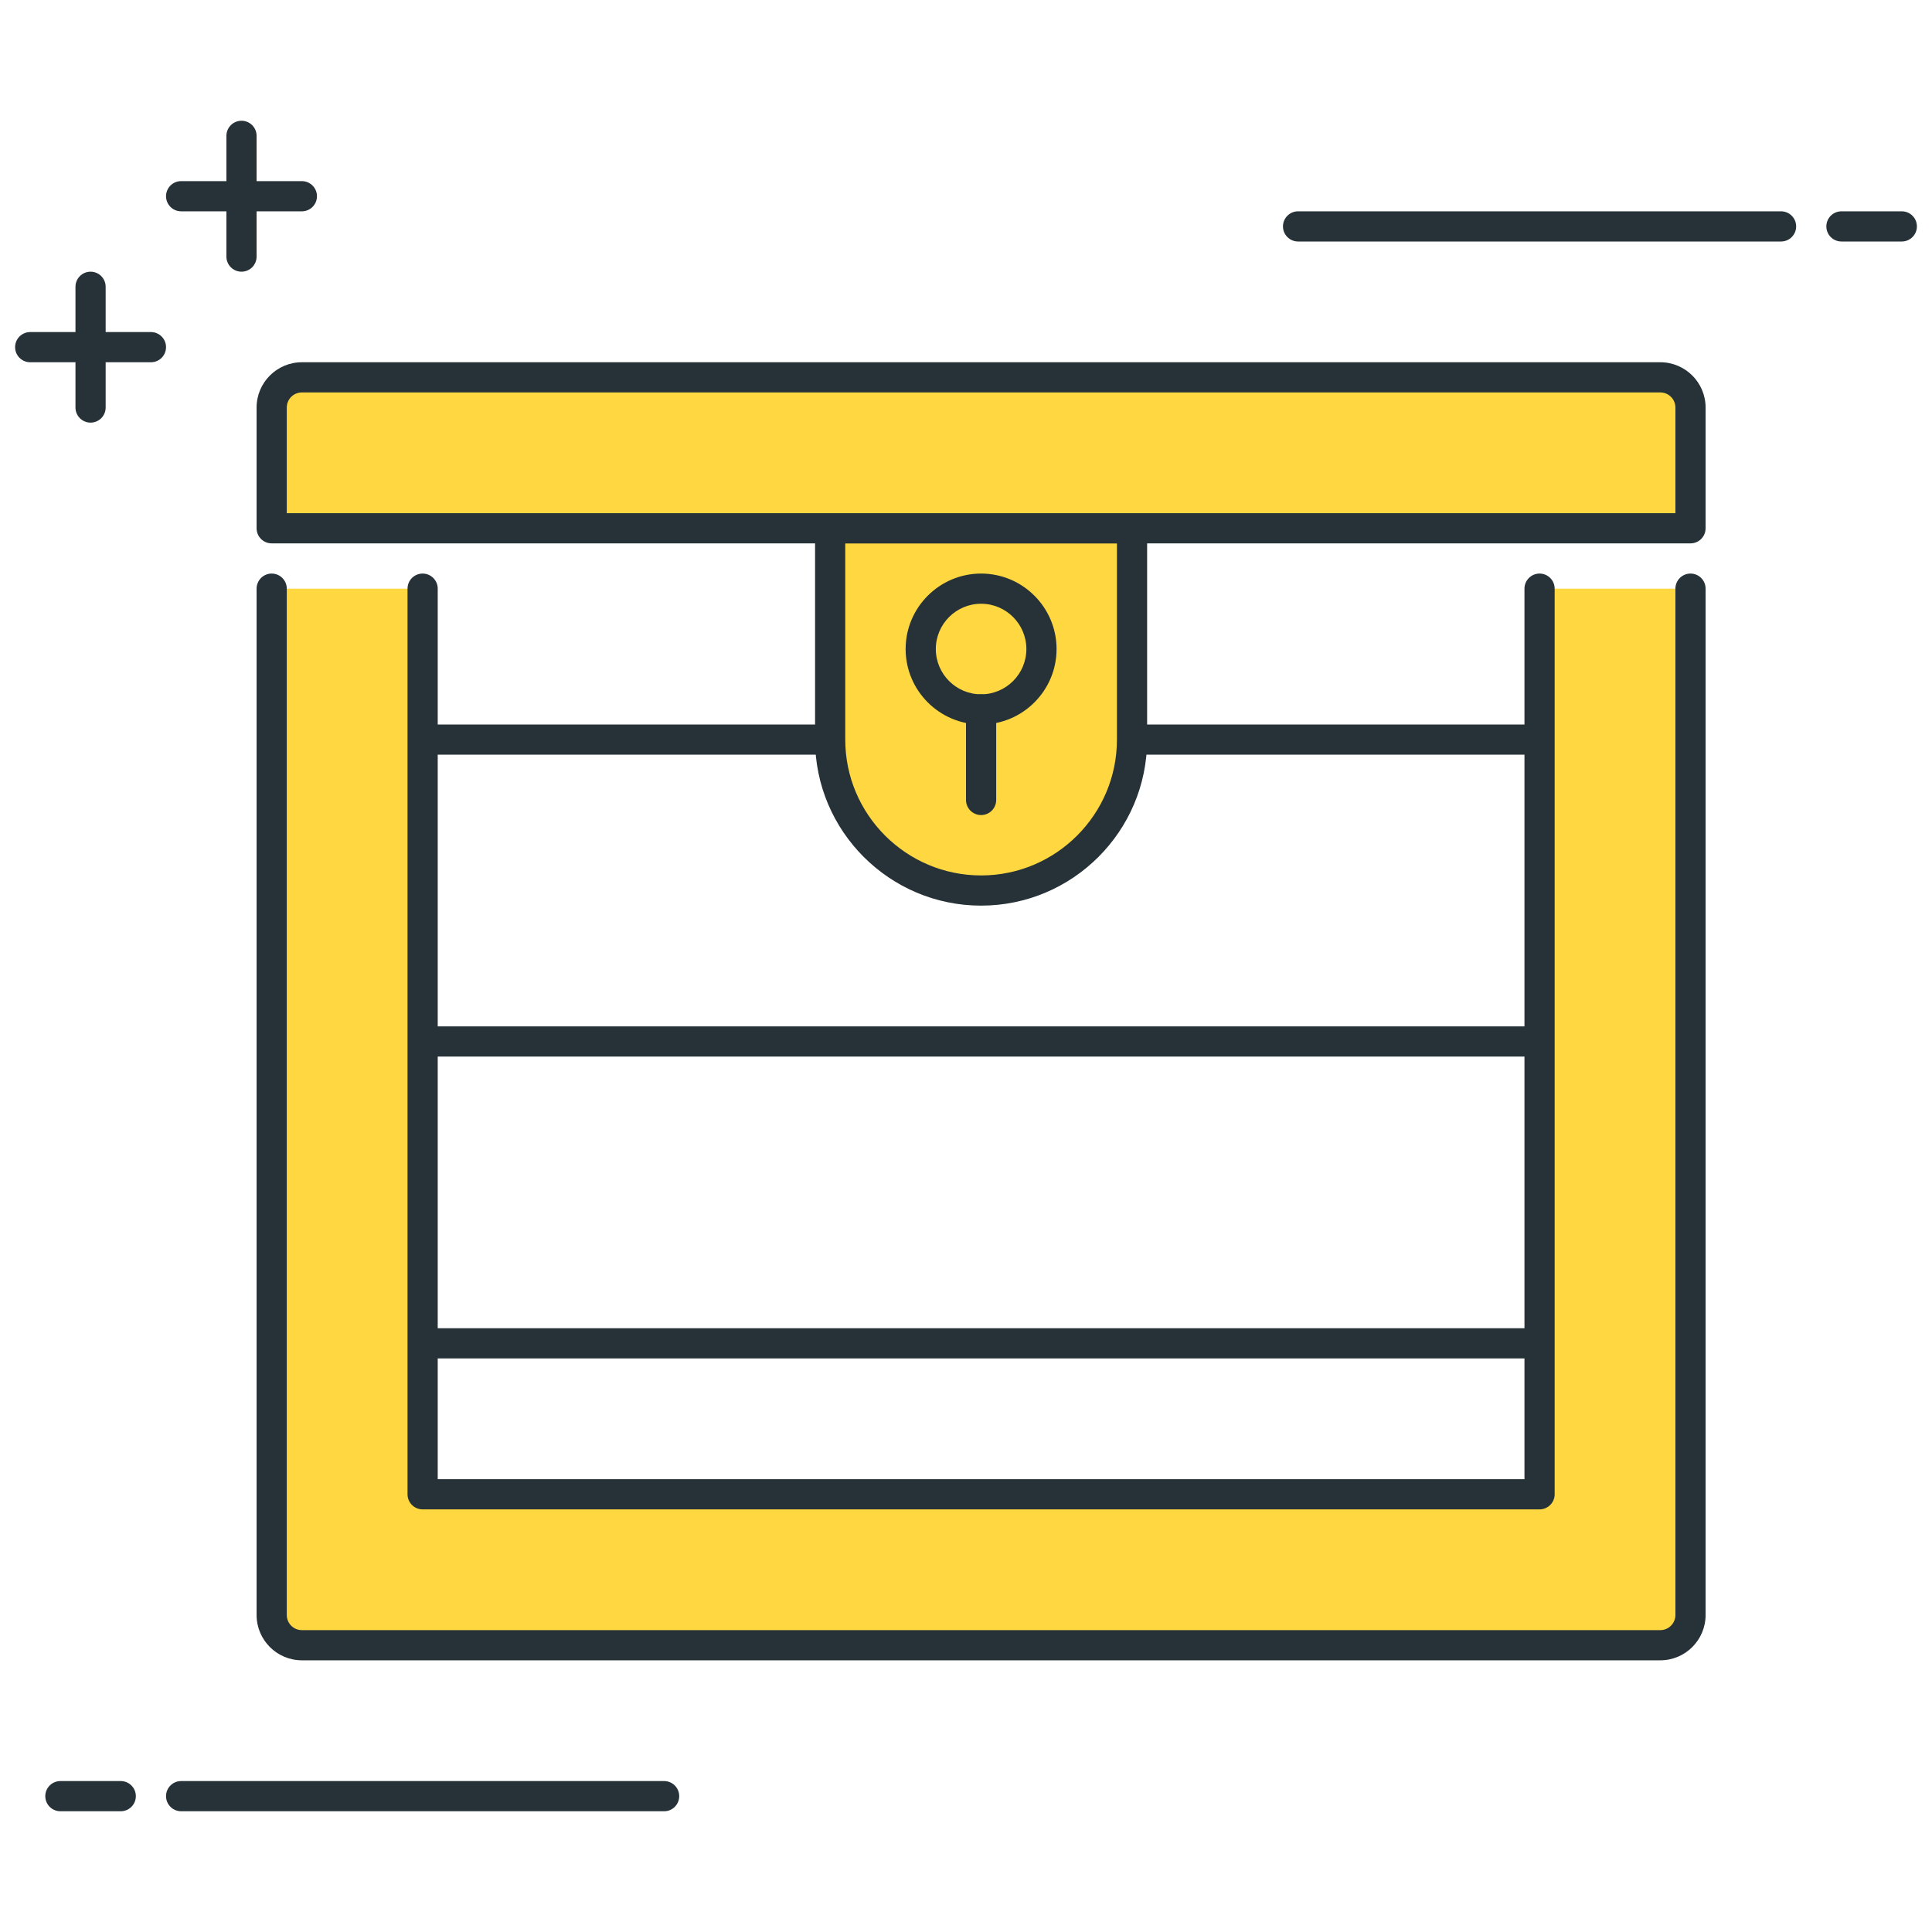 <?xml version="1.0" encoding="utf-8"?>
<!-- Generator: Adobe Illustrator 22.0.0, SVG Export Plug-In . SVG Version: 6.00 Build 0)  -->
<svg version="1.1" id="Layer_1" xmlns="http://www.w3.org/2000/svg" xmlns:xlink="http://www.w3.org/1999/xlink" x="0px" y="0px"
	 viewBox="0 0 64 64" style="enable-background:new 0 0 64 64;" xml:space="preserve">
<style type="text/css">
	.st0{fill:#263238;}
	.st1{fill:#4DB6AC;}
	.st2{fill:#FFD740;}
	.st3{fill:#4FC3F7;}
	.st4{fill:#FF5252;}
	.st5{fill:#FFFFFF;}
</style>
<g>
	<g>
		<path class="st0" d="M51,25H14c-0.276,0-0.5-0.224-0.5-0.5S13.724,24,14,24h37c0.276,0,0.5,0.224,0.5,0.5S51.276,25,51,25z"/>
	</g>
	<g>
		<path class="st0" d="M4,60H2c-0.276,0-0.5-0.224-0.5-0.5S1.724,59,2,59h2c0.276,0,0.5,0.224,0.5,0.5S4.277,60,4,60z"/>
	</g>
	<g>
		<path class="st0" d="M22,60H6c-0.276,0-0.5-0.224-0.5-0.5S5.724,59,6,59h16c0.276,0,0.5,0.224,0.5,0.5S22.277,60,22,60z"/>
	</g>
	<g>
		<path class="st0" d="M63,8h-2c-0.276,0-0.5-0.224-0.5-0.5S60.724,7,61,7h2c0.276,0,0.5,0.224,0.5,0.5S63.276,8,63,8z"/>
	</g>
	<g>
		<path class="st0" d="M59,8H43c-0.276,0-0.5-0.224-0.5-0.5S42.724,7,43,7h16c0.276,0,0.5,0.224,0.5,0.5S59.276,8,59,8z"/>
	</g>
	<g>
		<path class="st0" d="M10,7H6C5.724,7,5.5,6.776,5.5,6.5S5.724,6,6,6h4c0.276,0,0.5,0.224,0.5,0.5S10.277,7,10,7z"/>
	</g>
	<g>
		<path class="st0" d="M8,9C7.724,9,7.5,8.776,7.5,8.5v-4C7.5,4.224,7.724,4,8,4s0.5,0.224,0.5,0.5v4C8.5,8.776,8.277,9,8,9z"/>
	</g>
	<g>
		<path class="st0" d="M5,12H1c-0.276,0-0.5-0.224-0.5-0.5S0.724,11,1,11h4c0.276,0,0.5,0.224,0.5,0.5S5.277,12,5,12z"/>
	</g>
	<g>
		<path class="st0" d="M3,14c-0.276,0-0.5-0.224-0.5-0.5v-4C2.5,9.224,2.724,9,3,9s0.5,0.224,0.5,0.5v4C3.5,13.776,3.277,14,3,14z"
			/>
	</g>
	<g>
		<path class="st2" d="M32.5,29.5L32.5,29.5c-2.761,0-5-2.239-5-5v-7h10v7C37.5,27.262,35.262,29.5,32.5,29.5z"/>
		<path class="st0" d="M32.5,30c-3.033,0-5.5-2.467-5.5-5.5v-7c0-0.276,0.224-0.5,0.5-0.5h10c0.276,0,0.5,0.224,0.5,0.5v7
			C38,27.533,35.533,30,32.5,30z M28,18v6.5c0,2.481,2.019,4.5,4.5,4.5c2.481,0,4.5-2.019,4.5-4.5V18H28z"/>
	</g>
	<g>
		<path class="st0" d="M32.5,24c-1.378,0-2.5-1.122-2.5-2.5s1.122-2.5,2.5-2.5s2.5,1.122,2.5,2.5S33.879,24,32.5,24z M32.5,20
			c-0.827,0-1.5,0.673-1.5,1.5s0.673,1.5,1.5,1.5c0.827,0,1.5-0.673,1.5-1.5S33.327,20,32.5,20z"/>
	</g>
	<g>
		<path class="st0" d="M32.5,27c-0.276,0-0.5-0.224-0.5-0.5v-3c0-0.276,0.224-0.5,0.5-0.5s0.5,0.224,0.5,0.5v3
			C33,26.776,32.777,27,32.5,27z"/>
	</g>
	<g>
		<path class="st0" d="M51,45H14c-0.276,0-0.5-0.224-0.5-0.5S13.724,44,14,44h37c0.276,0,0.5,0.224,0.5,0.5S51.276,45,51,45z"/>
	</g>
	<g>
		<path class="st0" d="M51,35H14c-0.276,0-0.5-0.224-0.5-0.5S13.724,34,14,34h37c0.276,0,0.5,0.224,0.5,0.5S51.276,35,51,35z"/>
	</g>
	<g>
		<path class="st2" d="M56,17.5H9v-4c0-0.552,0.448-1,1-1h45c0.552,0,1,0.448,1,1V17.5z"/>
		<path class="st0" d="M56,18H9c-0.276,0-0.5-0.224-0.5-0.5v-4c0-0.827,0.673-1.5,1.5-1.5h45c0.827,0,1.5,0.673,1.5,1.5v4
			C56.5,17.776,56.276,18,56,18z M9.5,17h46v-3.5c0-0.276-0.225-0.5-0.5-0.5H10c-0.276,0-0.5,0.224-0.5,0.5V17z"/>
	</g>
	<g>
		<path class="st2" d="M51,49.5H14v-30H9v34c0,0.552,0.448,1,1,1h45c0.552,0,1-0.448,1-1v-34h-5V49.5z"/>
	</g>
	<g>
		<path class="st0" d="M51,50H14c-0.276,0-0.5-0.224-0.5-0.5v-30c0-0.276,0.224-0.5,0.5-0.5s0.5,0.224,0.5,0.5V49h36V19.5
			c0-0.276,0.224-0.5,0.5-0.5s0.5,0.224,0.5,0.5v30C51.5,49.776,51.276,50,51,50z"/>
	</g>
	<g>
		<path class="st0" d="M55,55H10c-0.827,0-1.5-0.673-1.5-1.5v-34C8.5,19.224,8.724,19,9,19s0.5,0.224,0.5,0.5v34
			c0,0.276,0.224,0.5,0.5,0.5h45c0.275,0,0.5-0.224,0.5-0.5v-34c0-0.276,0.224-0.5,0.5-0.5s0.5,0.224,0.5,0.5v34
			C56.5,54.327,55.827,55,55,55z"/>
	</g>
</g>
</svg>
